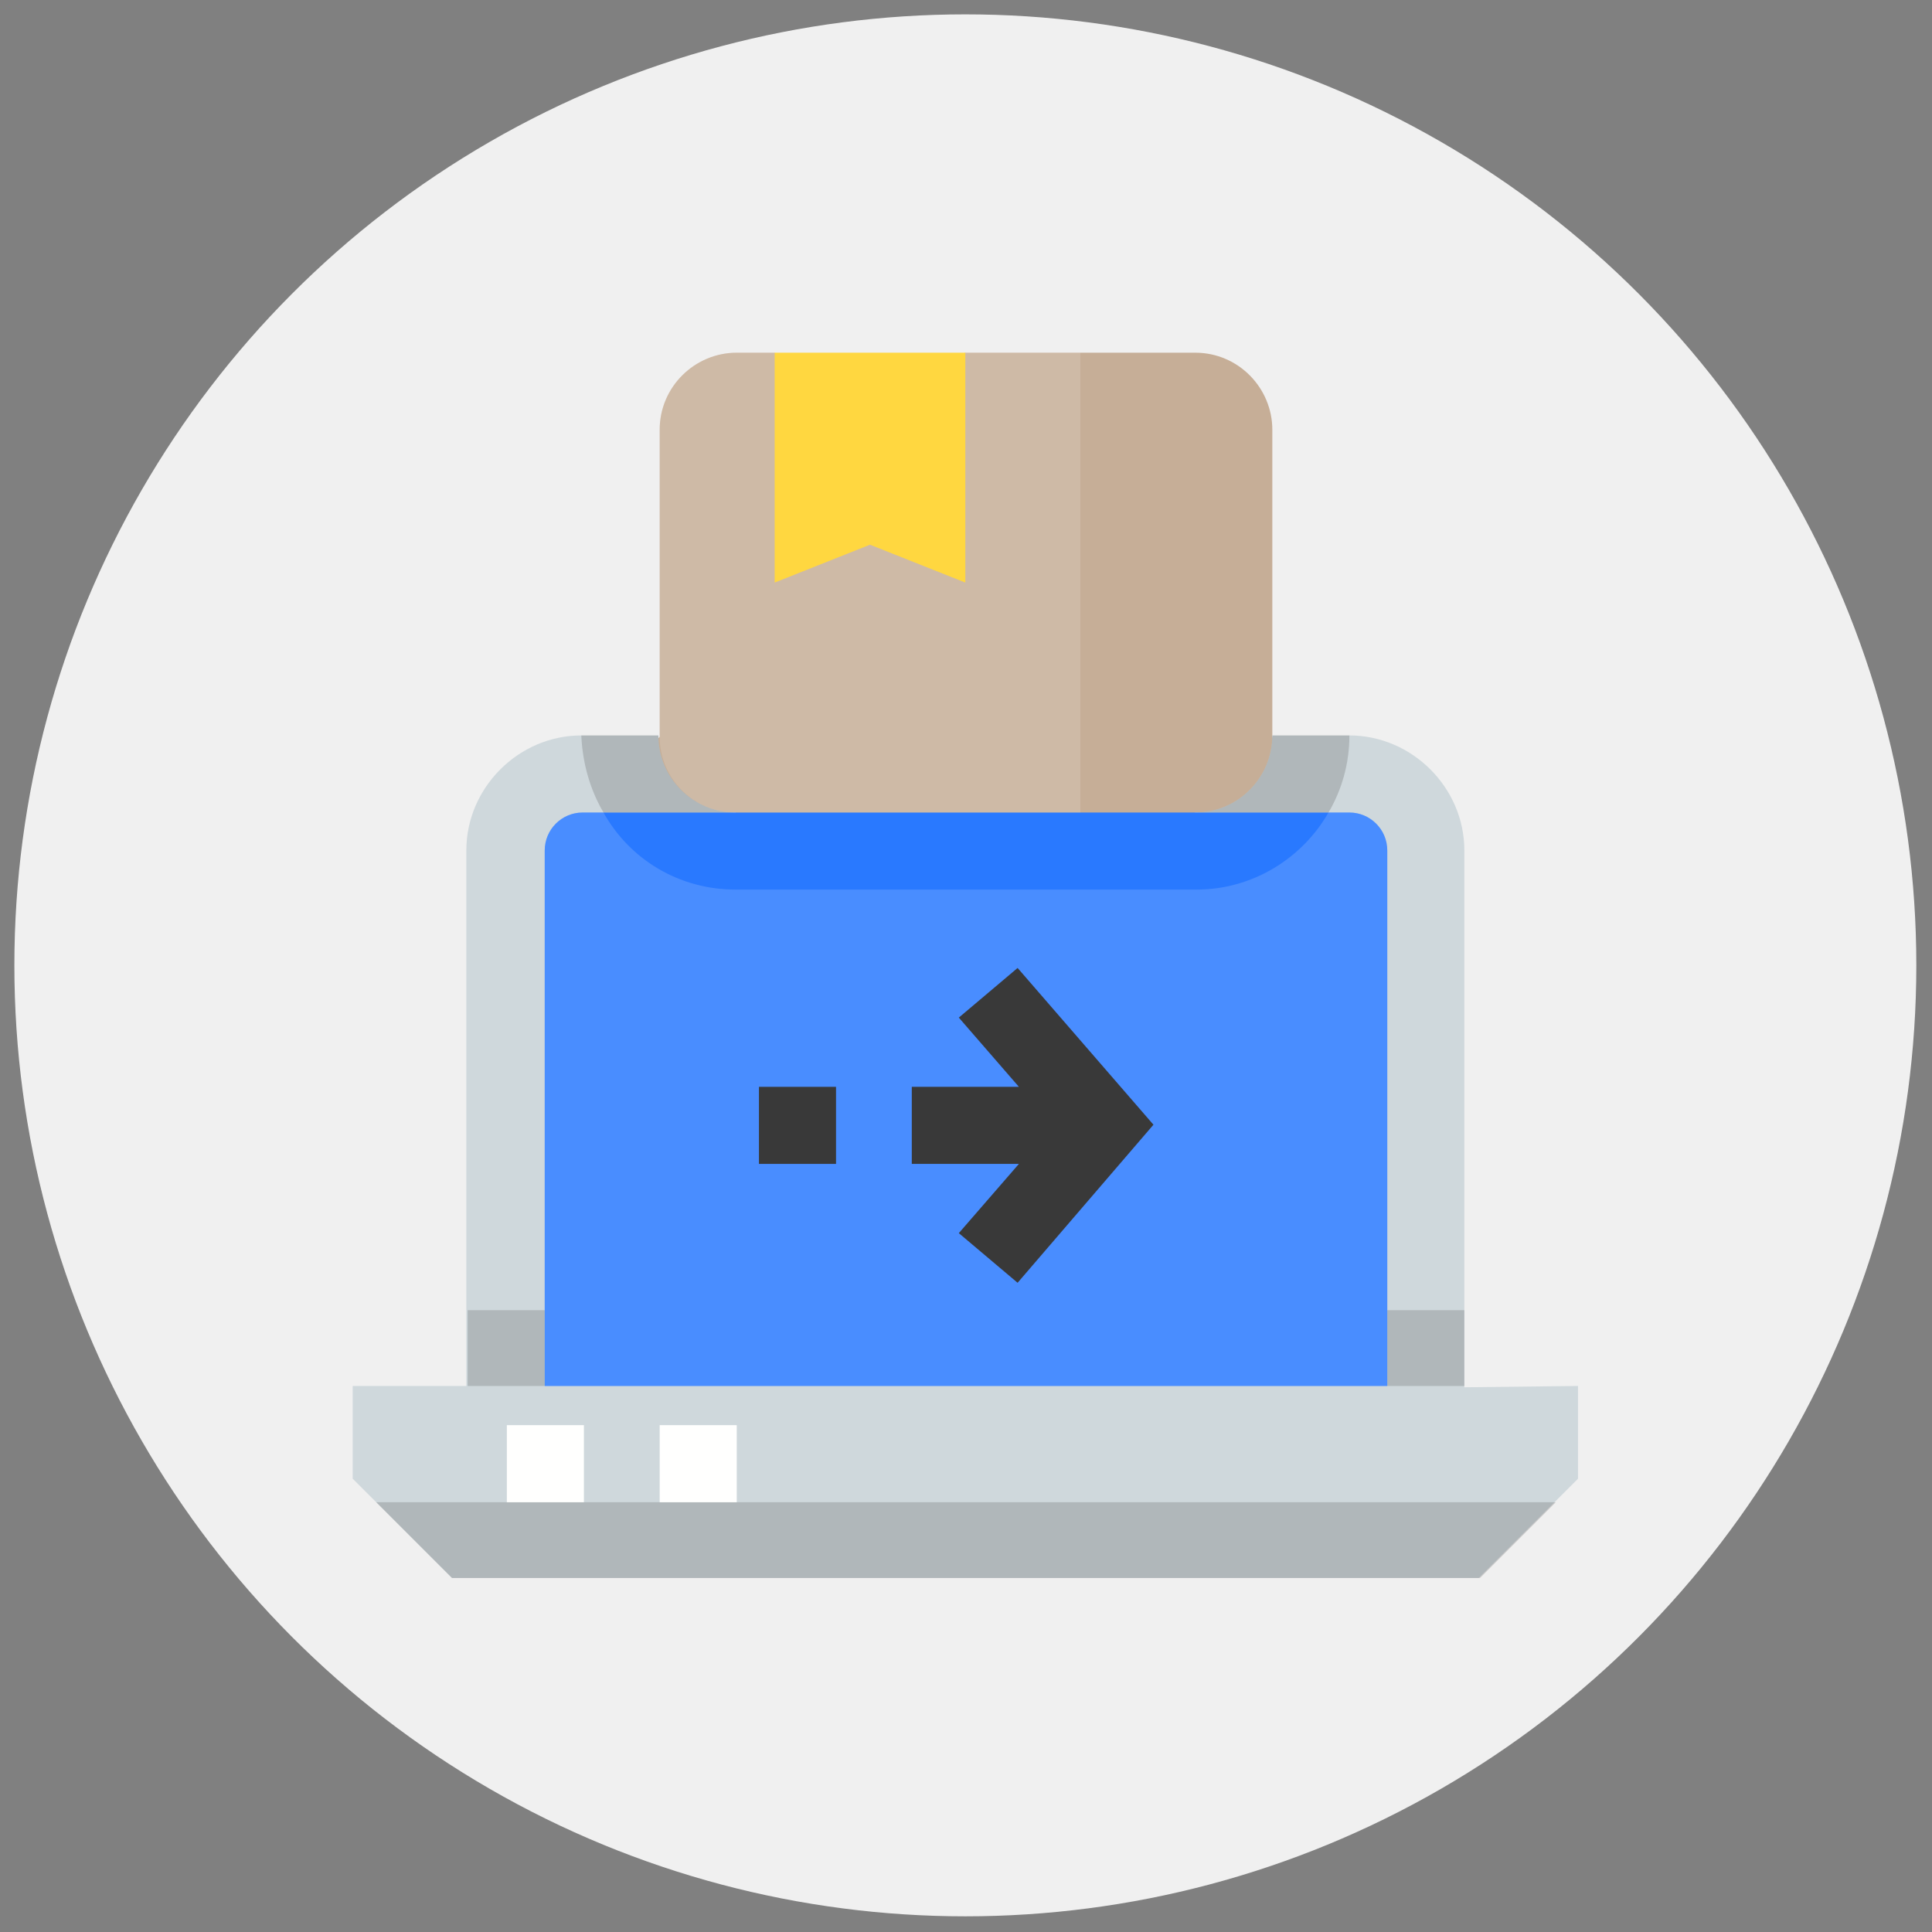 <?xml version="1.0" encoding="utf-8"?>
<!-- Generator: Adobe Illustrator 26.2.1, SVG Export Plug-In . SVG Version: 6.00 Build 0)  -->
<svg version="1.1" id="레이어_1" xmlns="http://www.w3.org/2000/svg" xmlns:xlink="http://www.w3.org/1999/xlink" x="0px"
	 y="0px" viewBox="0 0 147.9 147.9" style="enable-background:new 0 0 147.9 147.9;" xml:space="preserve">
<rect x="0" y="0" width="147.9" height="147.9" fill="#808080" stroke="none"/>
<style type="text/css">
	.st0{fill:#F0F0F0;}
	.st1{fill:#C6AE97;}
	.st2{fill:#FFD740;}
	.st3{fill:#CFD8DC;}
	.st4{fill:#2979FF;}
	.st5{opacity:0.2;fill:#333333;enable-background:new    ;}
	.st6{opacity:0.15;fill:#FFFFFE;enable-background:new    ;}
	.st7{fill:#FFFFFE;}
	.st8{fill:#393939;}
</style>
<g>
	<circle class="st0" cx="73.9" cy="73.9" r="72.8"/>
	<g>
		<path class="st1" d="M91.5,27h-8.8h-8.8L66,31.8L59.3,27h-2.9c-3.2,0-5.9,2.6-5.9,5.9v23.5c0,0-5.2,5.7-2,5.7l19.4,10.7l32.8-6.3
			c3.2,0-3.3-10.1-3.3-10.1V32.9C97.4,29.7,94.8,27,91.5,27z"/>
		<polygon class="st2" points="66.6,41.7 73.9,44.6 73.9,27 59.3,27 59.3,44.6 		"/>
		<path class="st3" d="M112.1,106.2v-5.8V65.1c0-4.8-4-8.8-8.8-8.8h-5.9c0,3.2-2.6,5.9-5.9,5.9l-20.1,10l-15.1-10
			c-3.2,0-5.9-2.6-5.9-5.9h-5.9c-4.8,0-8.8,4-8.8,8.8v35.2v5.8H27v7.1l1.7,1.7l5.9,5.9h78.6l5.9-5.9l1.7-1.7v-7.1L112.1,106.2
			L112.1,106.2z"/>
		<path class="st4" d="M103.3,62.2h-1.6l0,0H91.5h-8.8H56.3H46.2l0,0h-1.6c-1.6,0-2.9,1.3-2.9,2.9v35.2v5.8h64.5v-5.8V65.1
			C106.2,63.5,104.9,62.2,103.3,62.2z"/>
		<path class="st5" d="M101.7,62.2c1-1.7,1.6-3.7,1.6-5.9h-5.9c0,3.2-2.6,5.9-5.9,5.9H101.7L101.7,62.2z"/>
		<path class="st5" d="M46.2,62.2h10.1c-3.2,0-5.9-2.6-5.9-5.9h-5.9C44.6,58.5,45.2,60.5,46.2,62.2L46.2,62.2z"/>
		<rect x="106.2" y="100.3" class="st5" width="5.9" height="5.8"/>
		<rect x="35.8" y="100.3" class="st5" width="5.9" height="5.8"/>
		<polygon class="st5" points="28.8,115 34.6,120.8 113.3,120.8 119.1,115 		"/>
		<path class="st6" d="M106.2,65.1c0-1.6-1.3-2.9-2.9-2.9h-1.6l0,0c-2,3.5-5.8,5.9-10.1,5.9H56.3c-4.3,0-8.1-2.3-10.1-5.9l0,0h-1.6
			c-1.6,0-2.9,1.3-2.9,2.9v35.2v5.8h64.5v-5.8V65.1z"/>
		<path class="st6" d="M56.3,62.2h26.4V27h-8.8v17.6l-7.3-2.9l-7.3,2.9V27h-2.9c-3.2,0-5.9,2.6-5.9,5.9v23.5
			C50.5,59.6,53.1,62.2,56.3,62.2z"/>
		<rect x="38.8" y="109.1" class="st7" width="5.9" height="5.9"/>
		<rect x="50.5" y="109.1" class="st7" width="5.9" height="5.9"/>
		<g>
			<g>
				<polygon class="st8" points="78,83.2 69.8,83.2 69.8,89.1 78,89.1 73.4,94.4 77.9,98.2 88.3,86.1 77.9,74.1 73.4,77.9 				"/>
				<rect x="58.1" y="83.2" class="st8" width="5.9" height="5.9"/>
			</g>
		</g>
	</g>
</g>
</svg>
